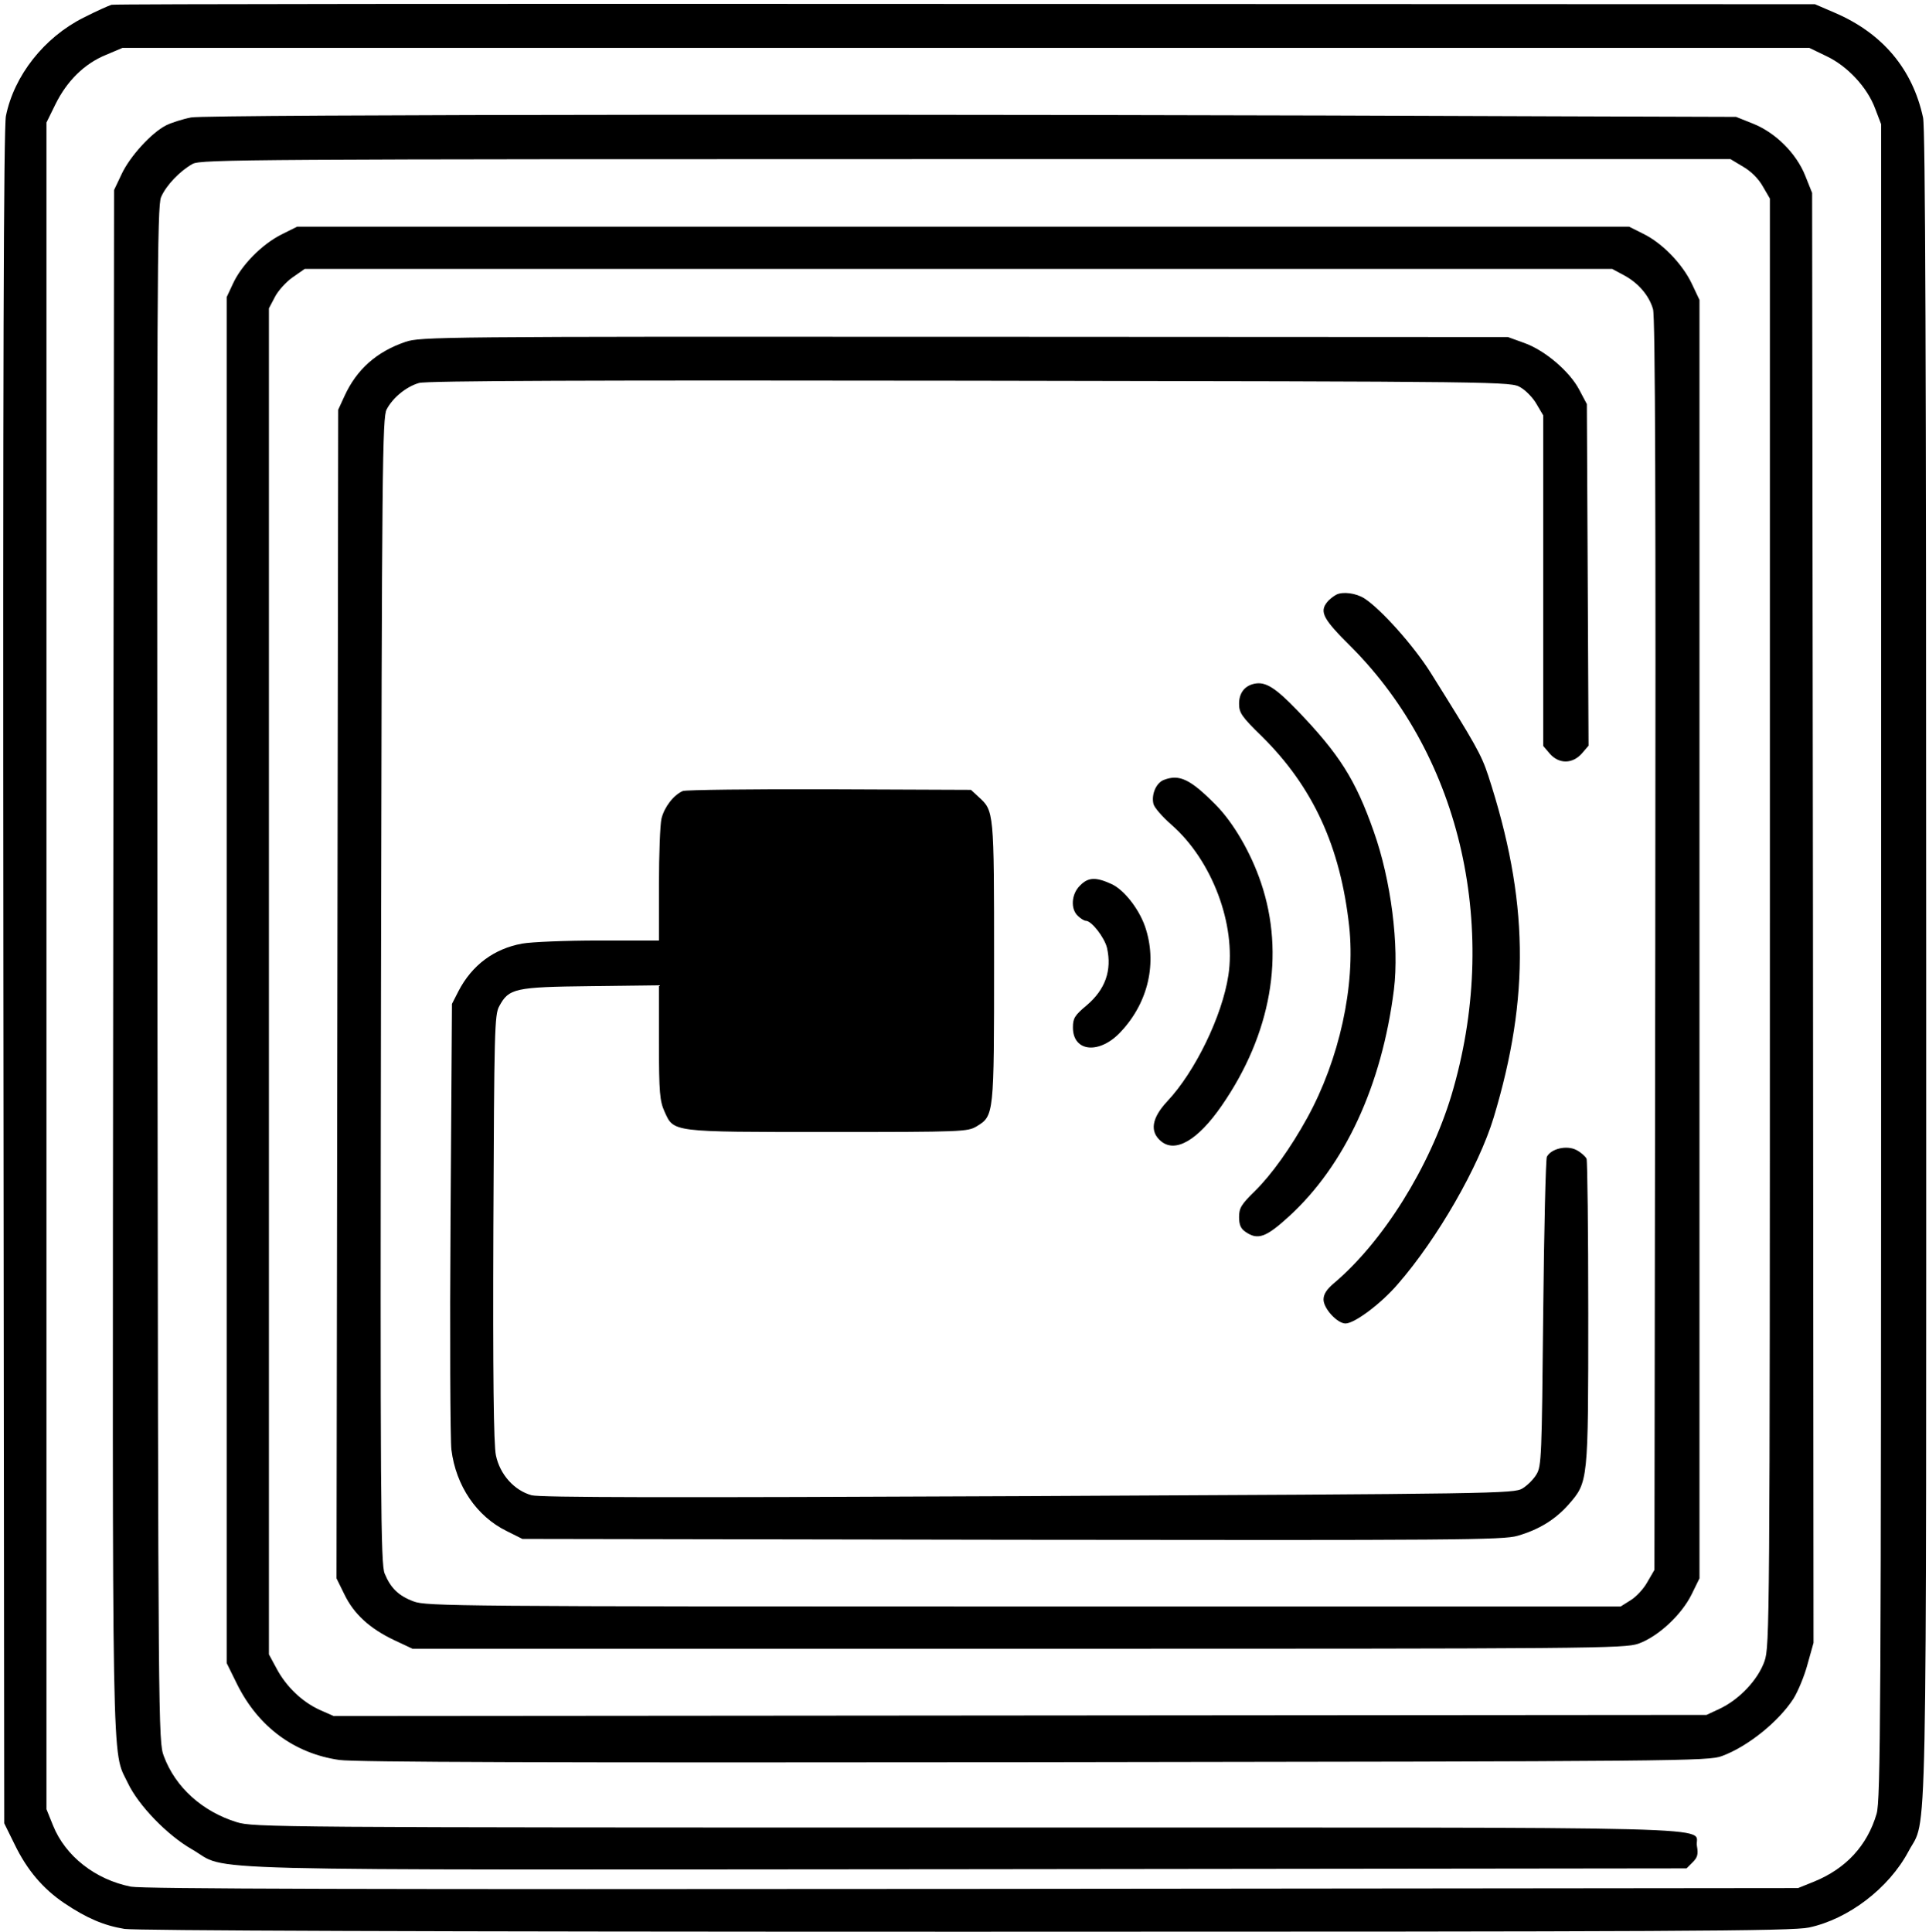 <?xml version="1.0" standalone="no"?>
<!DOCTYPE svg PUBLIC "-//W3C//DTD SVG 20010904//EN"
 "http://www.w3.org/TR/2001/REC-SVG-20010904/DTD/svg10.dtd">
<svg version="1.0" xmlns="http://www.w3.org/2000/svg"
 width="685pt" height="686pt" viewBox="0 0 685 686"
 preserveAspectRatio="xMidYMid meet">
<g transform="translate(0,686) scale(0.1,-0.1)"
fill="#000000" stroke="none">
<path d="M396 6843 c-10 -3 -55 -23 -100 -46 -139 -70 -246 -205 -275 -349 -8
-38 -11 -924 -9 -3058 l3 -3005 37 -75 c44 -91 101 -158 177 -209 79 -53 140
-79 213 -91 42 -6 1032 -10 2988 -10 2531 0 2934 2 2994 15 140 30 283 139
353 270 68 129 63 -116 63 3150 0 2158 -3 2968 -11 3007 -37 172 -143 299
-312 372 l-72 31 -3015 1 c-1658 1 -3023 0 -3034 -3z m6089 -182 c75 -35 146
-111 174 -187 l21 -55 0 -2973 c0 -2686 -2 -2978 -16 -3027 -33 -113 -109
-195 -222 -241 l-57 -23 -2930 -3 c-2158 -2 -2946 0 -2990 8 -126 25 -233 108
-277 218 l-23 57 0 2995 0 2995 32 65 c41 83 103 144 179 175 l59 25 2995 0
2995 0 60 -29z"/>
<path d="M679 6443 c-31 -6 -71 -19 -89 -28 -53 -27 -129 -111 -158 -173 l-27
-57 -3 -2732 c-3 -2971 -6 -2803 52 -2925 38 -80 140 -185 227 -235 140 -80
-106 -73 2752 -71 l2556 3 22 22 c17 17 20 28 15 57 -14 72 226 66 -2587 66
-2462 0 -2539 1 -2598 19 -123 38 -218 124 -259 234 -20 52 -20 93 -23 2777
-2 2433 -1 2729 13 2760 18 42 67 93 112 118 29 16 197 17 2746 17 l2715 0 45
-27 c28 -16 55 -43 70 -70 l25 -43 0 -2570 c0 -2496 -1 -2572 -19 -2624 -23
-66 -89 -136 -159 -169 l-47 -22 -2438 -2 -2437 -2 -50 22 c-63 29 -119 83
-153 147 l-27 50 0 2390 0 2390 21 40 c11 22 40 54 63 70 l43 30 2321 0 2322
0 41 -22 c51 -27 90 -72 104 -121 8 -26 10 -700 8 -2257 l-3 -2220 -25 -43
c-13 -24 -40 -53 -60 -65 l-35 -22 -2120 0 c-2007 0 -2122 1 -2166 18 -54 20
-82 48 -103 99 -14 33 -16 255 -13 2070 3 1865 5 2036 20 2064 22 42 70 81
115 94 26 8 611 10 1957 8 1917 -3 1920 -3 1955 -24 19 -11 45 -38 57 -60 l23
-39 0 -587 0 -587 23 -27 c33 -38 81 -37 114 0 l24 28 -3 606 -3 607 -27 51
c-34 65 -122 140 -195 166 l-58 21 -1930 1 c-1870 1 -1932 0 -1985 -18 -103
-35 -173 -98 -216 -191 l-23 -50 -3 -2075 -3 -2075 28 -57 c34 -70 90 -121
176 -162 l66 -31 2150 0 c2059 0 2152 1 2203 18 70 25 153 102 189 175 l28 57
0 2270 0 2270 -27 57 c-33 70 -105 145 -173 178 l-50 25 -2365 0 -2365 0 -58
-29 c-68 -35 -140 -108 -170 -174 l-22 -47 0 -2426 0 -2425 37 -75 c75 -151
203 -246 363 -269 58 -8 738 -10 2470 -8 2308 3 2392 4 2440 22 92 34 201 122
254 204 16 26 39 81 50 123 l21 75 -2 2575 -3 2574 -24 60 c-32 81 -106 154
-186 186 l-60 24 -635 2 c-2144 9 -4797 7 -4851 -4z"/>
<path d="M4745 4748 c-11 -6 -26 -18 -32 -26 -28 -35 -15 -60 85 -159 394
-396 531 -1008 356 -1593 -77 -254 -242 -519 -417 -667 -26 -22 -37 -39 -37
-58 0 -32 49 -85 78 -85 32 0 126 70 186 140 141 162 287 417 340 591 130 431
124 775 -19 1214 -25 76 -45 111 -204 365 -60 96 -177 227 -236 265 -30 19
-77 25 -100 13z"/>
<path d="M4455 4432 c-35 -7 -55 -33 -55 -71 0 -32 9 -46 81 -116 182 -180
279 -392 310 -674 23 -211 -35 -474 -149 -681 -59 -107 -127 -202 -186 -260
-48 -47 -56 -60 -56 -92 0 -27 6 -41 22 -52 44 -31 73 -21 155 54 199 182 330
465 373 806 19 156 -10 388 -72 562 -64 182 -121 273 -271 429 -78 81 -113
103 -152 95z"/>
<path d="M4132 4090 c-27 -11 -44 -52 -36 -85 3 -13 32 -46 64 -74 144 -126
230 -354 202 -535 -22 -144 -118 -342 -217 -447 -55 -59 -63 -107 -23 -141 51
-44 131 2 216 125 176 254 226 538 140 792 -36 107 -98 213 -160 276 -91 92
-130 111 -186 89z"/>
<path d="M2425 4051 c-33 -14 -66 -57 -76 -98 -5 -21 -9 -127 -9 -235 l0 -198
-213 0 c-117 0 -240 -5 -273 -11 -99 -18 -178 -76 -226 -169 l-23 -45 -5 -760
c-3 -418 -1 -789 3 -823 16 -129 90 -237 196 -289 l56 -28 1739 -3 c1577 -2
1745 -1 1795 14 76 22 133 57 181 111 70 80 70 80 70 679 0 293 -3 540 -6 549
-4 8 -20 23 -36 31 -34 18 -90 5 -105 -24 -4 -9 -10 -260 -13 -557 -5 -506 -6
-542 -24 -571 -10 -17 -33 -40 -50 -50 -30 -18 -91 -19 -1753 -27 -1298 -6
-1732 -5 -1765 3 -62 17 -113 74 -127 142 -8 37 -11 286 -9 808 3 700 4 757
21 787 34 63 55 68 325 71 l242 3 0 -203 c0 -179 3 -208 20 -246 33 -73 22
-72 582 -72 477 0 494 1 526 20 62 38 62 38 62 585 0 536 0 535 -55 585 l-27
25 -501 2 c-276 1 -511 -2 -522 -6z"/>
<path d="M3835 3715 c-31 -30 -34 -84 -7 -108 10 -10 23 -17 28 -17 20 0 66
-59 75 -96 18 -80 -6 -148 -72 -204 -43 -36 -49 -46 -49 -79 0 -88 96 -96 171
-14 97 104 129 245 85 373 -22 63 -75 131 -120 151 -55 25 -82 24 -111 -6z"/>
</g>
</svg>
